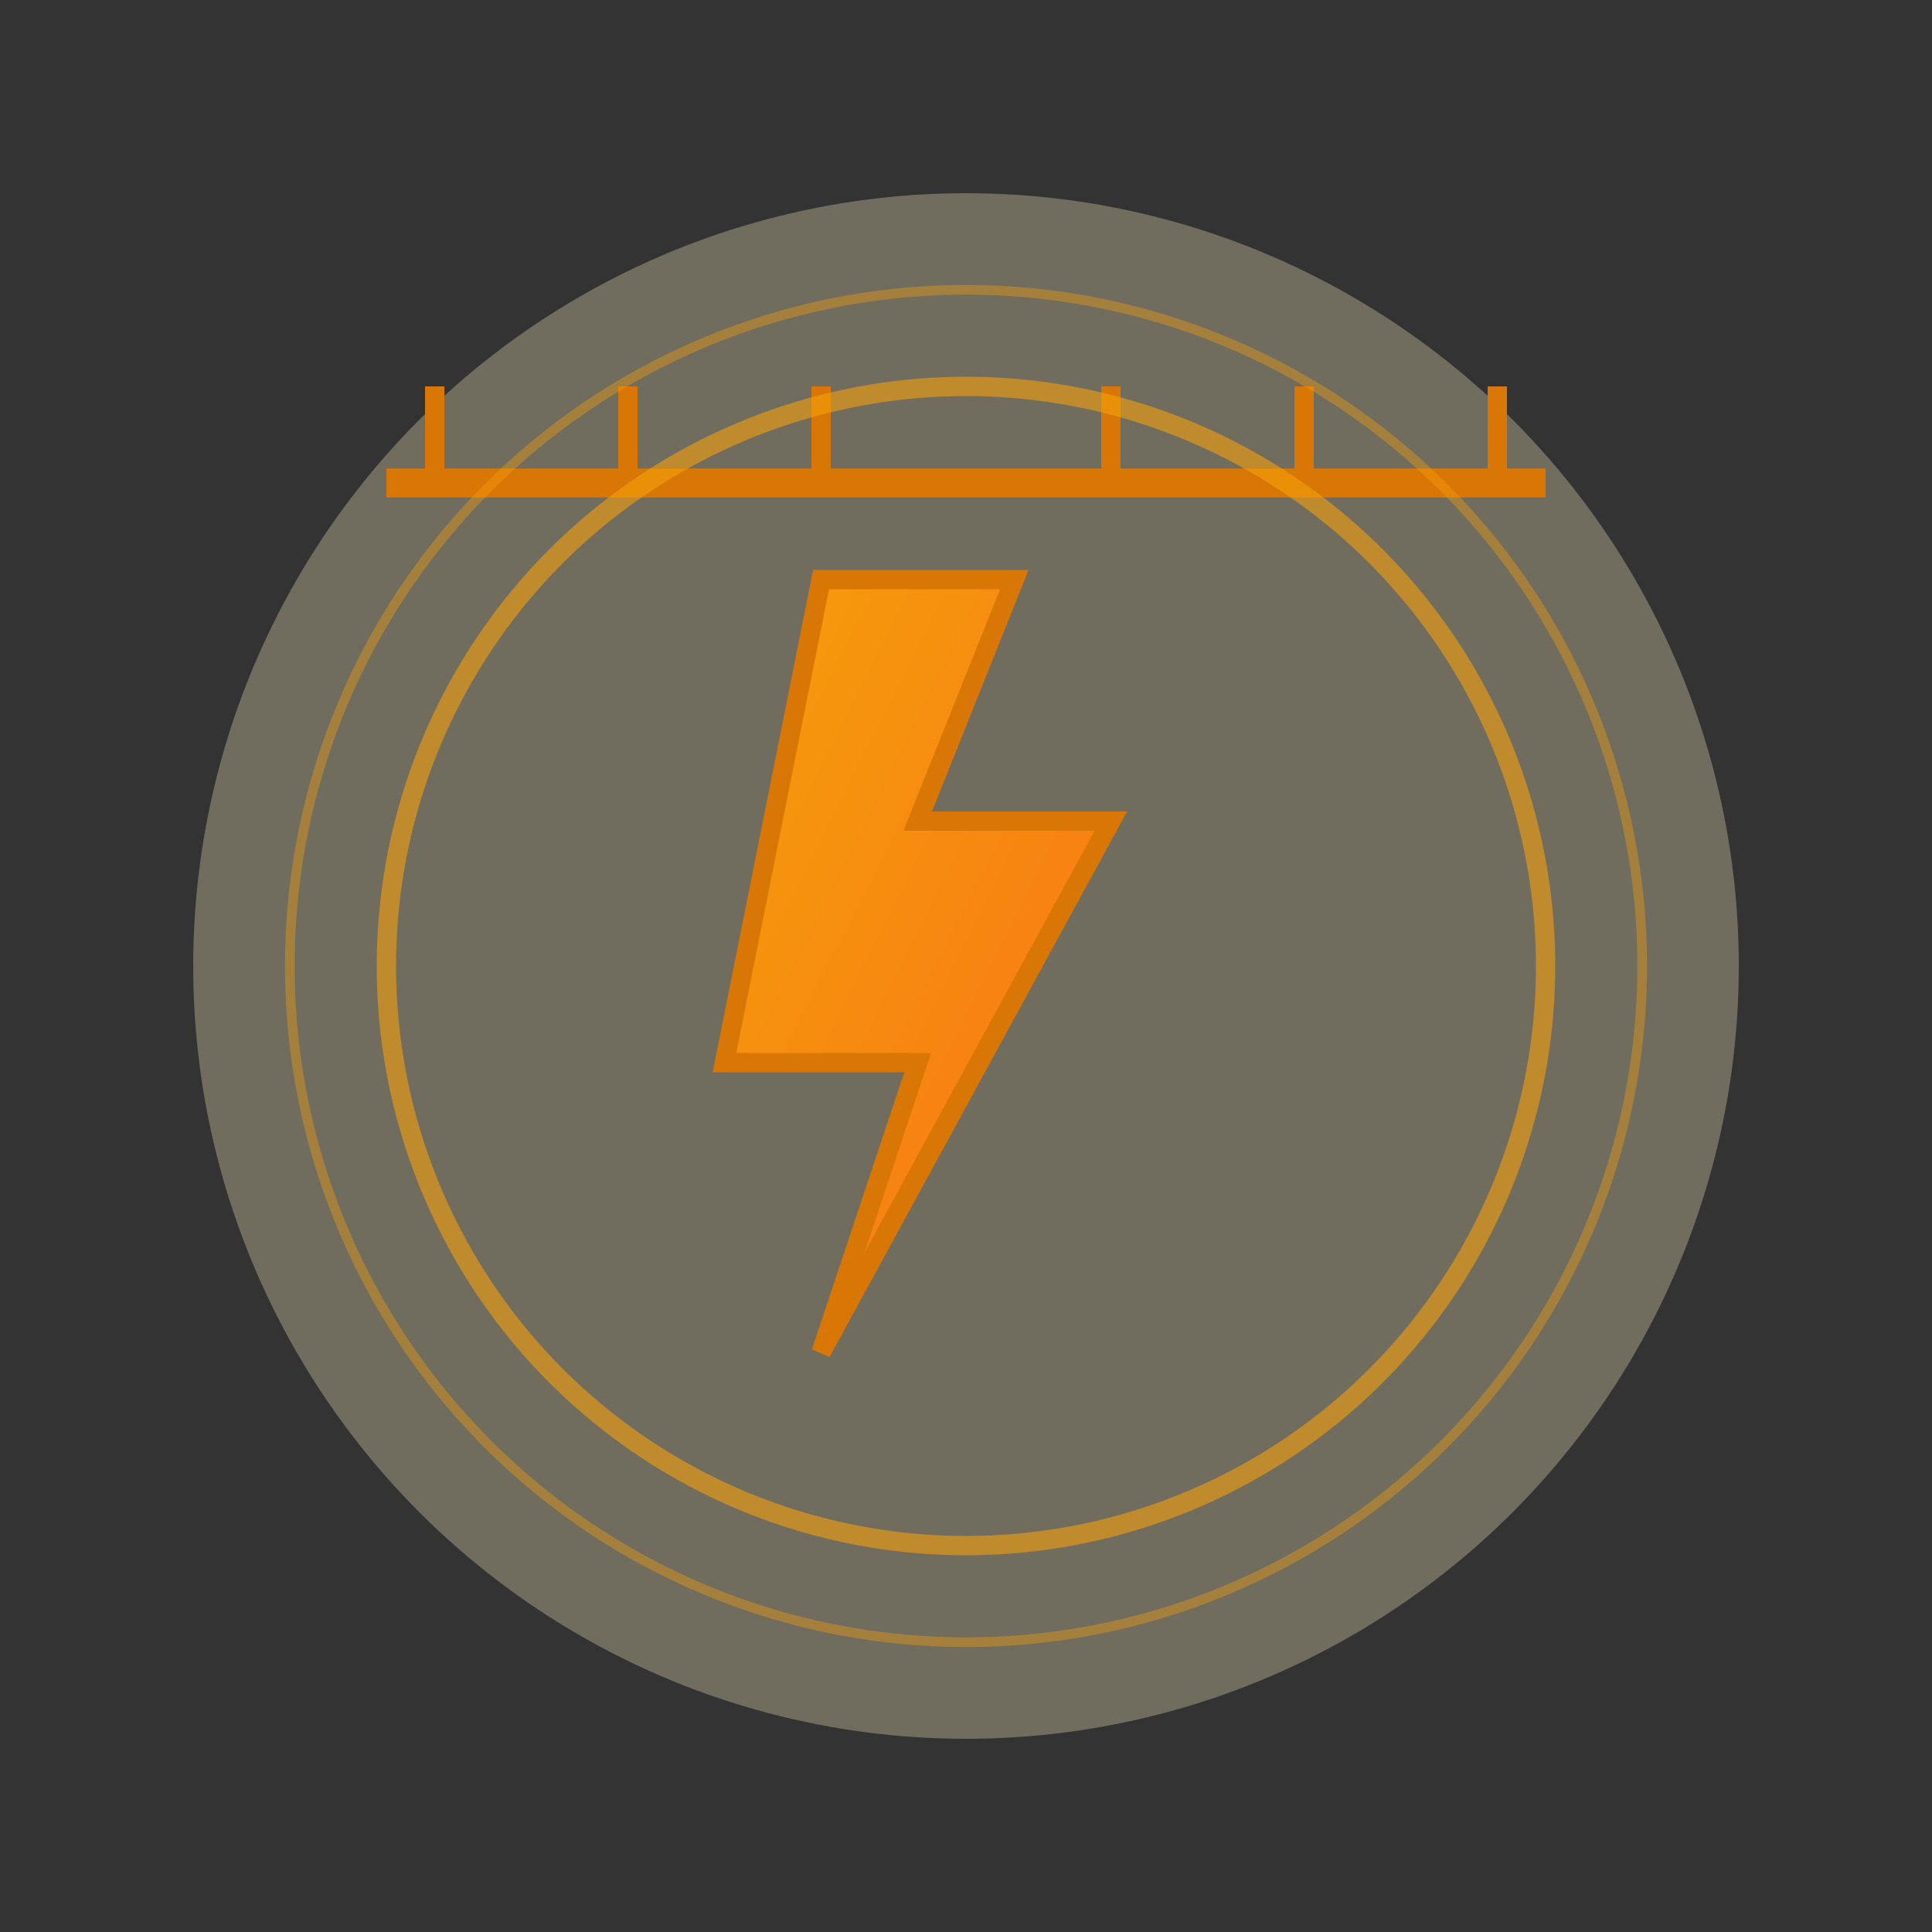 <svg width="200" height="200" viewBox="0 0 200 200" xmlns="http://www.w3.org/2000/svg">
  <rect x="0" y="0" width="200" height="200" fill="#333333" stroke="none"/>
  <defs>
    <linearGradient id="electricGrad" x1="0%" y1="0%" x2="100%" y2="100%">
      <stop offset="0%" style="stop-color:#f59e0b;stop-opacity:1" />
      <stop offset="100%" style="stop-color:#f97316;stop-opacity:1" />
    </linearGradient>
  </defs>
  
  <!-- Background circle -->
  <circle cx="100" cy="100" r="80" fill="#fef3c7" opacity="0.3"/>
  
  <!-- Lightning bolt -->
  <path d="M85 60 L105 60 L95 85 L115 85 L85 140 L95 110 L75 110 Z" fill="url(#electricGrad)" stroke="#d97706" stroke-width="2"/>
  
  <!-- Power lines -->
  <line x1="40" y1="50" x2="160" y2="50" stroke="#d97706" stroke-width="3"/>
  <line x1="45" y1="50" x2="45" y2="40" stroke="#d97706" stroke-width="2"/>
  <line x1="65" y1="50" x2="65" y2="40" stroke="#d97706" stroke-width="2"/>
  <line x1="85" y1="50" x2="85" y2="40" stroke="#d97706" stroke-width="2"/>
  <line x1="115" y1="50" x2="115" y2="40" stroke="#d97706" stroke-width="2"/>
  <line x1="135" y1="50" x2="135" y2="40" stroke="#d97706" stroke-width="2"/>
  <line x1="155" y1="50" x2="155" y2="40" stroke="#d97706" stroke-width="2"/>
  
  <!-- Energy waves -->
  <circle cx="100" cy="100" r="60" fill="none" stroke="#f59e0b" stroke-width="2" opacity="0.6"/>
  <circle cx="100" cy="100" r="70" fill="none" stroke="#f59e0b" stroke-width="1" opacity="0.4"/>
</svg>
